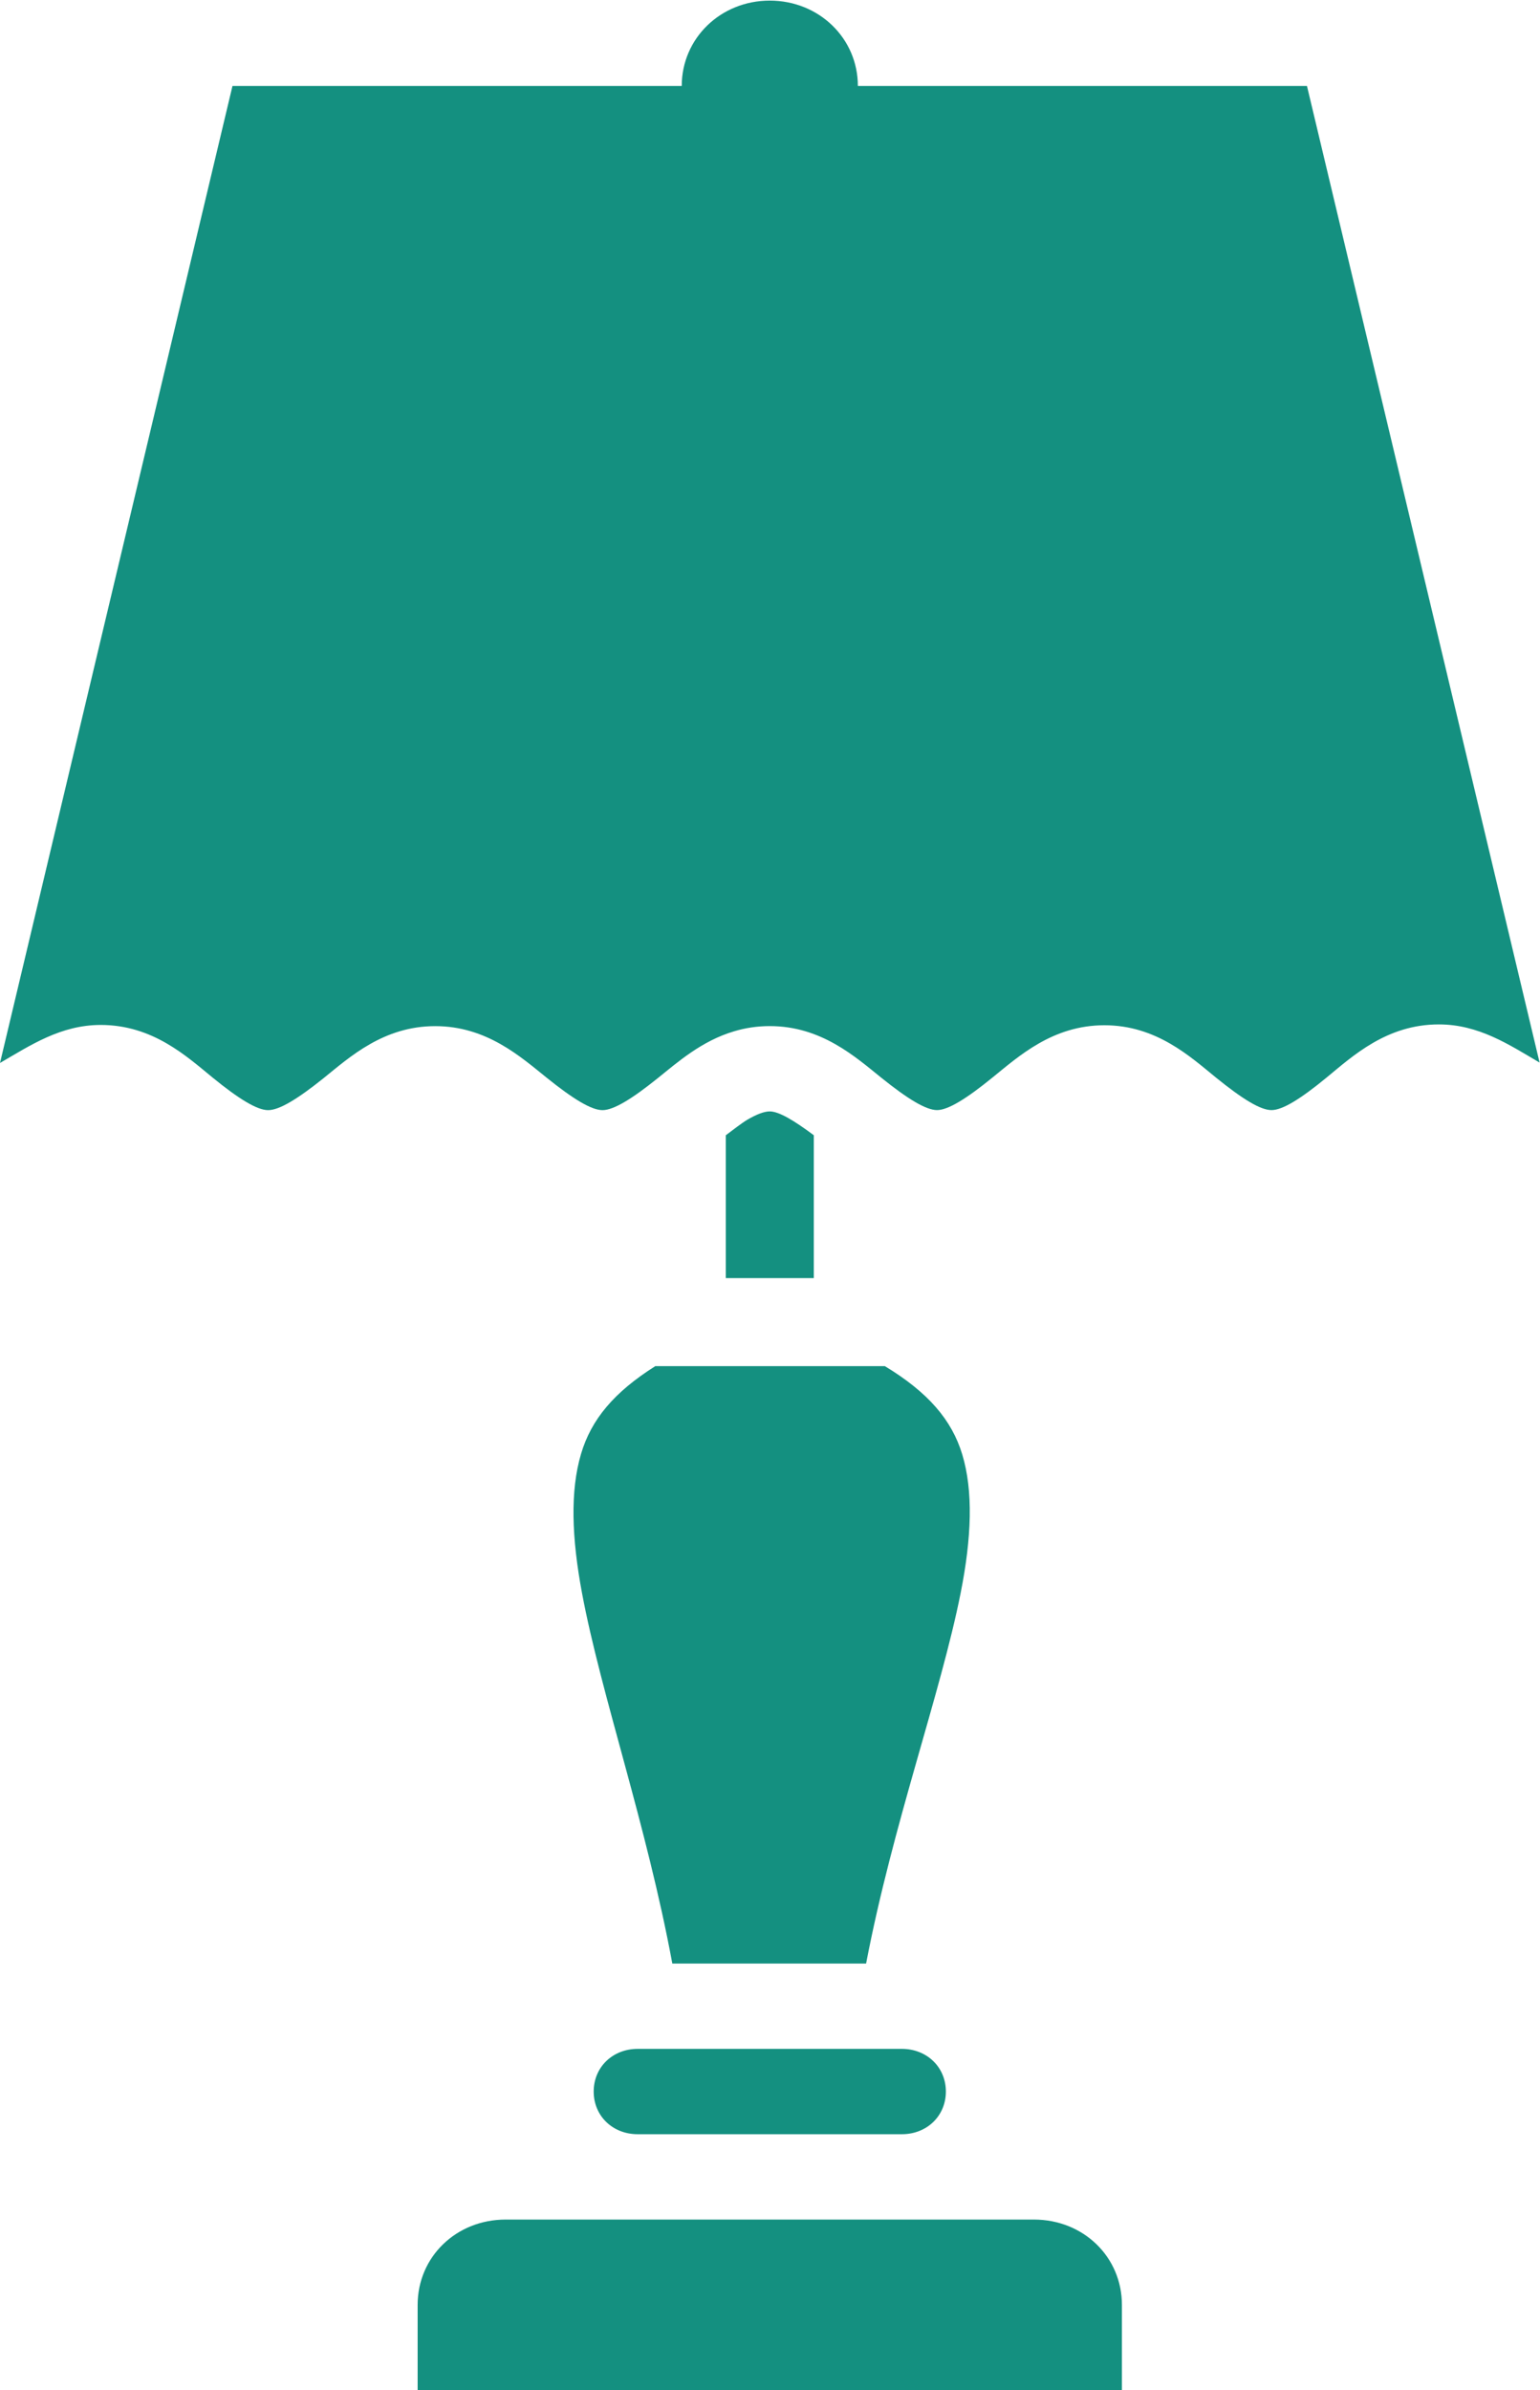 <svg xmlns:dc="http://purl.org/dc/elements/1.1/" xmlns:cc="http://creativecommons.org/ns#" xmlns:rdf="http://www.w3.org/1999/02/22-rdf-syntax-ns#" xmlns:svg="http://www.w3.org/2000/svg" xmlns="http://www.w3.org/2000/svg" viewBox="0 0 53.626 83.215" height="83.215" width="53.626" xml:space="preserve" id="svg2" version="1.1"><defs id="defs6"><clipPath id="clipPath18" clipPathUnits="userSpaceOnUse"><path id="path16" d="M 0,62.411 H 40.219 V 0 H 0 Z" /></clipPath></defs><g transform="matrix(1.333,0,0,-1.333,0,83.215)" id="g10"><g id="g12"><g clip-path="url(#clipPath18)" id="g14"><g transform="translate(15.178,24.453)" id="g20"><path id="path22" style="fill:#149080;fill-opacity:1;fill-rule:nonzero;stroke:none" d="m 0,0 c -0.286,-0.966 -0.245,-2.191 0.027,-3.639 0.494,-2.634 1.686,-6.041 2.358,-9.67 h 5.062 c 0.697,3.641 1.949,7.05 2.471,9.683 0.287,1.445 0.33,2.66 0.04,3.617 -0.274,0.9 -0.89,1.618 -2.021,2.303 H 1.94 C 0.866,1.615 0.266,0.903 0,0" /></g><g transform="translate(27.009,4.458)" id="g24"><path id="path26" style="fill:#149080;fill-opacity:1;fill-rule:nonzero;stroke:none" d="m 0,0 h -13.799 c -1.293,0 -2.3,-0.976 -2.3,-2.229 v -2.229 h 2.3 H 0 2.299 v 2.229 C 2.299,-0.976 1.293,0 0,0" /></g><g transform="translate(34.142,60.182)" id="g28"><path id="path30" style="fill:#149080;fill-opacity:1;fill-rule:nonzero;stroke:none" d="m 0,0 h -11.732 c 0,1.244 -1.016,2.229 -2.301,2.229 -1.283,0 -2.3,-0.985 -2.3,-2.229 h -11.736 l -6.073,-25.517 c 0.794,0.462 1.589,0.993 2.632,0.993 1.359,0 2.242,-0.818 2.924,-1.376 0.682,-0.557 1.161,-0.849 1.447,-0.849 0.291,-0.001 0.768,0.288 1.451,0.836 0.681,0.549 1.563,1.358 2.915,1.358 1.348,0 2.236,-0.805 2.919,-1.353 0.683,-0.549 1.16,-0.841 1.451,-0.841 0.146,0 0.338,0.073 0.579,0.215 0.242,0.141 0.531,0.352 0.872,0.626 0.512,0.411 1.139,0.968 1.99,1.219 0.284,0.085 0.592,0.135 0.929,0.135 1.347,0 2.238,-0.805 2.92,-1.354 0.683,-0.548 1.159,-0.84 1.451,-0.84 0.287,0.002 0.766,0.296 1.446,0.85 0.684,0.553 1.57,1.366 2.924,1.366 1.357,0 2.24,-0.817 2.92,-1.371 0.342,-0.276 0.631,-0.489 0.872,-0.631 0.24,-0.143 0.431,-0.214 0.574,-0.214 0.288,0 0.762,0.293 1.443,0.854 0.68,0.559 1.567,1.384 2.928,1.384 1.045,0 1.84,-0.533 2.632,-0.997 z" /></g><g transform="translate(23.523,8.916)" id="g32"><path id="path34" style="fill:#149080;fill-opacity:1;fill-rule:nonzero;stroke:none" d="m 0,0 h -6.864 c -0.657,0 -1.15,-0.479 -1.15,-1.115 0,-0.635 0.493,-1.114 1.15,-1.114 h 6.9 c 0.655,0 1.15,0.479 1.15,1.114 C 1.186,-0.479 0.691,0 0.036,0 Z" /></g><g transform="translate(20.109,33.4)" id="g36"><path id="path38" style="fill:#149080;fill-opacity:1;fill-rule:nonzero;stroke:none" d="m 0,0 c -0.146,0 -0.338,-0.074 -0.58,-0.213 -0.156,-0.094 -0.37,-0.261 -0.569,-0.41 V -4.354 H 1.15 v 3.731 C 0.644,-0.244 0.241,0 0,0" /></g></g></g></g></svg>